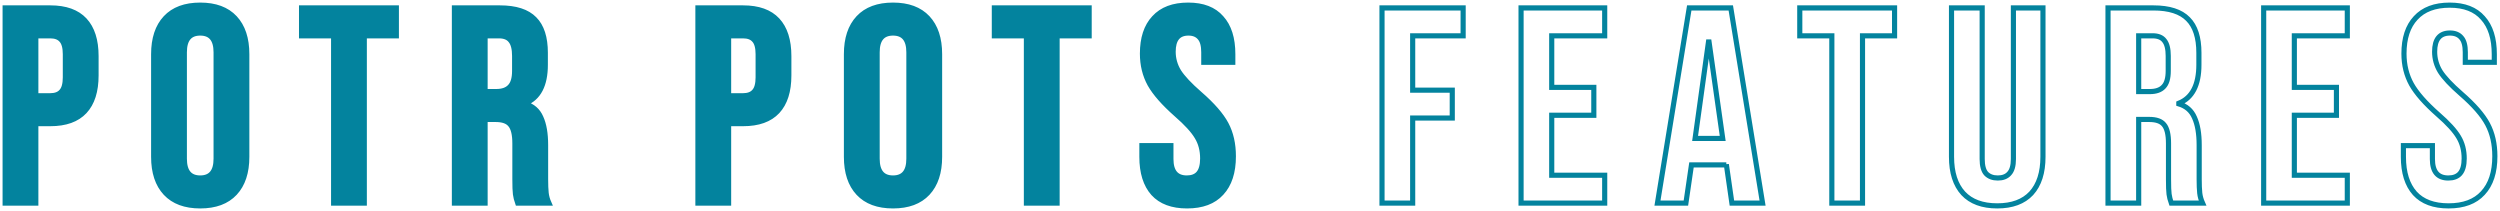 <svg width="520.1" height="43.9" viewBox="0 0 520.1 43.9" fill="none" xmlns="http://www.w3.org/2000/svg" xmlns:xlink="http://www.w3.org/1999/xlink">
	<desc>
			Created with Pixso.
	</desc>
	<defs/>
	<path id="POTR Pots Features" d="M1.07 1.65L10.466 1.65C13.637 1.65 16.015 2.501 17.6 4.202C19.186 5.903 19.978 8.397 19.978 11.684L19.978 15.686C19.978 18.973 19.186 21.467 17.6 23.168C16.015 24.869 13.637 25.72 10.466 25.72L7.45 25.72L7.45 42.25L1.07 42.25L1.07 1.65ZM10.466 19.92C11.51 19.92 12.284 19.63 12.786 19.05C13.328 18.47 13.598 17.484 13.598 16.092L13.598 11.278C13.598 9.886 13.328 8.9 12.786 8.32C12.284 7.74 11.51 7.45 10.466 7.45L7.45 7.45L7.45 19.92L10.466 19.92ZM41.655 42.83C38.523 42.83 36.126 41.941 34.463 40.162C32.801 38.383 31.969 35.87 31.969 32.622L31.969 11.278C31.969 8.03 32.801 5.517 34.463 3.738C36.126 1.959 38.523 1.07 41.655 1.07C44.787 1.07 47.185 1.959 48.847 3.738C50.51 5.517 51.341 8.03 51.341 11.278L51.341 32.622C51.341 35.87 50.51 38.383 48.847 40.162C47.185 41.941 44.787 42.83 41.655 42.83ZM41.655 37.03C43.859 37.03 44.961 35.696 44.961 33.028L44.961 10.872C44.961 8.204 43.859 6.87 41.655 6.87C39.451 6.87 38.349 8.204 38.349 10.872L38.349 33.028C38.349 35.696 39.451 37.03 41.655 37.03ZM69.407 7.45L62.737 7.45L62.737 1.65L82.457 1.65L82.457 7.45L75.787 7.45L75.787 42.25L69.407 42.25L69.407 7.45ZM94.537 1.65L103.99 1.65C107.277 1.65 109.674 2.423 111.182 3.97C112.69 5.478 113.444 7.817 113.444 10.988L113.444 13.482C113.444 17.697 112.052 20.365 109.268 21.486L109.268 21.602C110.815 22.066 111.898 23.013 112.516 24.444C113.174 25.875 113.502 27.789 113.502 30.186L113.502 37.32C113.502 38.48 113.541 39.427 113.618 40.162C113.696 40.858 113.889 41.554 114.198 42.25L107.702 42.25C107.47 41.593 107.316 40.974 107.238 40.394C107.161 39.814 107.122 38.77 107.122 37.262L107.122 29.838C107.122 27.982 106.813 26.687 106.194 25.952C105.614 25.217 104.59 24.85 103.12 24.85L100.916 24.85L100.916 42.25L94.537 42.25L94.537 1.65ZM103.236 19.05C104.512 19.05 105.46 18.721 106.078 18.064C106.736 17.407 107.064 16.305 107.064 14.758L107.064 11.626C107.064 10.157 106.794 9.093 106.252 8.436C105.75 7.779 104.938 7.45 103.816 7.45L100.916 7.45L100.916 19.05L103.236 19.05ZM145.198 1.65L154.594 1.65C157.765 1.65 160.143 2.501 161.728 4.202C163.313 5.903 164.106 8.397 164.106 11.684L164.106 15.686C164.106 18.973 163.313 21.467 161.728 23.168C160.143 24.869 157.765 25.72 154.594 25.72L151.578 25.72L151.578 42.25L145.198 42.25L145.198 1.65ZM154.594 19.92C155.638 19.92 156.411 19.63 156.914 19.05C157.455 18.47 157.726 17.484 157.726 16.092L157.726 11.278C157.726 9.886 157.455 8.9 156.914 8.32C156.411 7.74 155.638 7.45 154.594 7.45L151.578 7.45L151.578 19.92L154.594 19.92ZM185.783 42.83C182.651 42.83 180.254 41.941 178.591 40.162C176.928 38.383 176.097 35.87 176.097 32.622L176.097 11.278C176.097 8.03 176.928 5.517 178.591 3.738C180.254 1.959 182.651 1.07 185.783 1.07C188.915 1.07 191.312 1.959 192.975 3.738C194.638 5.517 195.469 8.03 195.469 11.278L195.469 32.622C195.469 35.87 194.638 38.383 192.975 40.162C191.312 41.941 188.915 42.83 185.783 42.83ZM185.783 37.03C187.987 37.03 189.089 35.696 189.089 33.028L189.089 10.872C189.089 8.204 187.987 6.87 185.783 6.87C183.579 6.87 182.477 8.204 182.477 10.872L182.477 33.028C182.477 35.696 183.579 37.03 185.783 37.03ZM213.535 7.45L206.865 7.45L206.865 1.65L226.585 1.65L226.585 7.45L219.915 7.45L219.915 42.25L213.535 42.25L213.535 7.45ZM246.958 42.83C243.865 42.83 241.526 41.96 239.94 40.22C238.355 38.441 237.562 35.909 237.562 32.622L237.562 30.302L243.594 30.302L243.594 33.086C243.594 35.715 244.696 37.03 246.9 37.03C247.983 37.03 248.795 36.721 249.336 36.102C249.916 35.445 250.206 34.401 250.206 32.97C250.206 31.269 249.82 29.78 249.046 28.504C248.273 27.189 246.842 25.623 244.754 23.806C242.125 21.486 240.288 19.398 239.244 17.542C238.2 15.647 237.678 13.521 237.678 11.162C237.678 7.953 238.49 5.478 240.114 3.738C241.738 1.959 244.097 1.07 247.19 1.07C250.245 1.07 252.546 1.959 254.092 3.738C255.678 5.478 256.47 7.991 256.47 11.278L256.47 12.96L250.438 12.96L250.438 10.872C250.438 9.48 250.168 8.475 249.626 7.856C249.085 7.199 248.292 6.87 247.248 6.87C245.122 6.87 244.058 8.165 244.058 10.756C244.058 12.225 244.445 13.598 245.218 14.874C246.03 16.15 247.48 17.697 249.568 19.514C252.236 21.834 254.073 23.941 255.078 25.836C256.084 27.731 256.586 29.954 256.586 32.506C256.586 35.831 255.755 38.383 254.092 40.162C252.468 41.941 250.09 42.83 246.958 42.83Z" fill="#03839E" fill-opacity="1" fill-rule="evenodd"/>
	<path id="POTR Pots Features" d="M287.513 1.65L304.391 1.65L304.391 7.45L293.893 7.45L293.893 18.76L302.129 18.76L302.129 24.56L293.893 24.56L293.893 42.25L287.513 42.25L287.513 1.65ZM316.441 1.65L333.841 1.65L333.841 7.45L322.821 7.45L322.821 18.18L331.579 18.18L331.579 23.98L322.821 23.98L322.821 36.45L333.841 36.45L333.841 42.25L316.441 42.25L316.441 1.65ZM351.431 1.65L360.073 1.65L366.685 42.25L360.305 42.25L359.145 34.188L359.145 34.304L351.895 34.304L350.735 42.25L344.819 42.25L351.431 1.65ZM358.391 28.794L355.549 8.726L355.433 8.726L352.649 28.794L358.391 28.794ZM381.096 7.45L374.426 7.45L374.426 1.65L394.146 1.65L394.146 7.45L387.476 7.45L387.476 42.25L381.096 42.25L381.096 7.45ZM415.505 42.83C412.412 42.83 410.053 41.96 408.429 40.22C406.805 38.441 405.993 35.909 405.993 32.622L405.993 1.65L412.373 1.65L412.373 33.086C412.373 34.478 412.644 35.483 413.185 36.102C413.765 36.721 414.577 37.03 415.621 37.03C416.665 37.03 417.458 36.721 417.999 36.102C418.579 35.483 418.869 34.478 418.869 33.086L418.869 1.65L425.017 1.65L425.017 32.622C425.017 35.909 424.205 38.441 422.581 40.22C420.957 41.96 418.599 42.83 415.505 42.83ZM438.551 1.65L448.005 1.65C451.292 1.65 453.689 2.423 455.197 3.97C456.705 5.478 457.459 7.817 457.459 10.988L457.459 13.482C457.459 17.697 456.067 20.365 453.283 21.486L453.283 21.602C454.83 22.066 455.913 23.013 456.531 24.444C457.189 25.875 457.517 27.789 457.517 30.186L457.517 37.32C457.517 38.48 457.556 39.427 457.633 40.162C457.711 40.858 457.904 41.554 458.213 42.25L451.717 42.25C451.485 41.593 451.331 40.974 451.253 40.394C451.176 39.814 451.137 38.77 451.137 37.262L451.137 29.838C451.137 27.982 450.828 26.687 450.209 25.952C449.629 25.217 448.605 24.85 447.135 24.85L444.931 24.85L444.931 42.25L438.551 42.25L438.551 1.65ZM447.251 19.05C448.527 19.05 449.475 18.721 450.093 18.064C450.751 17.407 451.079 16.305 451.079 14.758L451.079 11.626C451.079 10.157 450.809 9.093 450.267 8.436C449.765 7.779 448.953 7.45 447.831 7.45L444.931 7.45L444.931 19.05L447.251 19.05ZM470.934 1.65L488.334 1.65L488.334 7.45L477.314 7.45L477.314 18.18L486.072 18.18L486.072 23.98L477.314 23.98L477.314 36.45L488.334 36.45L488.334 42.25L470.934 42.25L470.934 1.65ZM509.401 42.83C506.308 42.83 503.969 41.96 502.383 40.22C500.798 38.441 500.005 35.909 500.005 32.622L500.005 30.302L506.037 30.302L506.037 33.086C506.037 35.715 507.139 37.03 509.343 37.03C510.426 37.03 511.238 36.721 511.779 36.102C512.359 35.445 512.649 34.401 512.649 32.97C512.649 31.269 512.263 29.78 511.489 28.504C510.716 27.189 509.285 25.623 507.197 23.806C504.568 21.486 502.731 19.398 501.687 17.542C500.643 15.647 500.121 13.521 500.121 11.162C500.121 7.953 500.933 5.478 502.557 3.738C504.181 1.959 506.54 1.07 509.633 1.07C512.688 1.07 514.989 1.959 516.535 3.738C518.121 5.478 518.913 7.991 518.913 11.278L518.913 12.96L512.881 12.96L512.881 10.872C512.881 9.48 512.611 8.475 512.069 7.856C511.528 7.199 510.735 6.87 509.691 6.87C507.565 6.87 506.501 8.165 506.501 10.756C506.501 12.225 506.888 13.598 507.661 14.874C508.473 16.15 509.923 17.697 512.011 19.514C514.679 21.834 516.516 23.941 517.521 25.836C518.527 27.731 519.029 29.954 519.029 32.506C519.029 35.831 518.198 38.383 516.535 40.162C514.911 41.941 512.533 42.83 509.401 42.83ZM1.07 1.65L10.466 1.65C13.637 1.65 16.015 2.501 17.6 4.202C19.186 5.903 19.978 8.397 19.978 11.684L19.978 15.686C19.978 18.973 19.186 21.467 17.6 23.168C16.015 24.869 13.637 25.72 10.466 25.72L7.45 25.72L7.45 42.25L1.07 42.25L1.07 1.65ZM10.466 19.92C11.51 19.92 12.284 19.63 12.786 19.05C13.328 18.47 13.598 17.484 13.598 16.092L13.598 11.278C13.598 9.886 13.328 8.9 12.786 8.32C12.284 7.74 11.51 7.45 10.466 7.45L7.45 7.45L7.45 19.92L10.466 19.92ZM41.655 42.83C38.523 42.83 36.126 41.941 34.463 40.162C32.801 38.383 31.969 35.87 31.969 32.622L31.969 11.278C31.969 8.03 32.801 5.517 34.463 3.738C36.126 1.959 38.523 1.07 41.655 1.07C44.787 1.07 47.185 1.959 48.847 3.738C50.51 5.517 51.341 8.03 51.341 11.278L51.341 32.622C51.341 35.87 50.51 38.383 48.847 40.162C47.185 41.941 44.787 42.83 41.655 42.83ZM41.655 37.03C43.859 37.03 44.961 35.696 44.961 33.028L44.961 10.872C44.961 8.204 43.859 6.87 41.655 6.87C39.451 6.87 38.349 8.204 38.349 10.872L38.349 33.028C38.349 35.696 39.451 37.03 41.655 37.03ZM69.407 7.45L62.737 7.45L62.737 1.65L82.457 1.65L82.457 7.45L75.787 7.45L75.787 42.25L69.407 42.25L69.407 7.45ZM94.537 1.65L103.99 1.65C107.277 1.65 109.674 2.423 111.182 3.97C112.69 5.478 113.444 7.817 113.444 10.988L113.444 13.482C113.444 17.697 112.052 20.365 109.268 21.486L109.268 21.602C110.815 22.066 111.898 23.013 112.516 24.444C113.174 25.875 113.502 27.789 113.502 30.186L113.502 37.32C113.502 38.48 113.541 39.427 113.618 40.162C113.696 40.858 113.889 41.554 114.198 42.25L107.702 42.25C107.47 41.593 107.316 40.974 107.238 40.394C107.161 39.814 107.122 38.77 107.122 37.262L107.122 29.838C107.122 27.982 106.813 26.687 106.194 25.952C105.614 25.217 104.59 24.85 103.12 24.85L100.916 24.85L100.916 42.25L94.537 42.25L94.537 1.65ZM103.236 19.05C104.512 19.05 105.46 18.721 106.078 18.064C106.736 17.407 107.064 16.305 107.064 14.758L107.064 11.626C107.064 10.157 106.794 9.093 106.252 8.436C105.75 7.779 104.938 7.45 103.816 7.45L100.916 7.45L100.916 19.05L103.236 19.05ZM145.198 1.65L154.594 1.65C157.765 1.65 160.143 2.501 161.728 4.202C163.313 5.903 164.106 8.397 164.106 11.684L164.106 15.686C164.106 18.973 163.313 21.467 161.728 23.168C160.143 24.869 157.765 25.72 154.594 25.72L151.578 25.72L151.578 42.25L145.198 42.25L145.198 1.65ZM154.594 19.92C155.638 19.92 156.411 19.63 156.914 19.05C157.455 18.47 157.726 17.484 157.726 16.092L157.726 11.278C157.726 9.886 157.455 8.9 156.914 8.32C156.411 7.74 155.638 7.45 154.594 7.45L151.578 7.45L151.578 19.92L154.594 19.92ZM185.783 42.83C182.651 42.83 180.254 41.941 178.591 40.162C176.928 38.383 176.097 35.87 176.097 32.622L176.097 11.278C176.097 8.03 176.928 5.517 178.591 3.738C180.254 1.959 182.651 1.07 185.783 1.07C188.915 1.07 191.312 1.959 192.975 3.738C194.638 5.517 195.469 8.03 195.469 11.278L195.469 32.622C195.469 35.87 194.638 38.383 192.975 40.162C191.312 41.941 188.915 42.83 185.783 42.83ZM185.783 37.03C187.987 37.03 189.089 35.696 189.089 33.028L189.089 10.872C189.089 8.204 187.987 6.87 185.783 6.87C183.579 6.87 182.477 8.204 182.477 10.872L182.477 33.028C182.477 35.696 183.579 37.03 185.783 37.03ZM213.535 7.45L206.865 7.45L206.865 1.65L226.585 1.65L226.585 7.45L219.915 7.45L219.915 42.25L213.535 42.25L213.535 7.45ZM246.958 42.83C243.865 42.83 241.526 41.96 239.94 40.22C238.355 38.441 237.562 35.909 237.562 32.622L237.562 30.302L243.594 30.302L243.594 33.086C243.594 35.715 244.696 37.03 246.9 37.03C247.983 37.03 248.795 36.721 249.336 36.102C249.916 35.445 250.206 34.401 250.206 32.97C250.206 31.269 249.82 29.78 249.046 28.504C248.273 27.189 246.842 25.623 244.754 23.806C242.125 21.486 240.288 19.398 239.244 17.542C238.2 15.647 237.678 13.521 237.678 11.162C237.678 7.953 238.49 5.478 240.114 3.738C241.738 1.959 244.097 1.07 247.19 1.07C250.245 1.07 252.546 1.959 254.092 3.738C255.678 5.478 256.47 7.991 256.47 11.278L256.47 12.96L250.438 12.96L250.438 10.872C250.438 9.48 250.168 8.475 249.626 7.856C249.085 7.199 248.292 6.87 247.248 6.87C245.122 6.87 244.058 8.165 244.058 10.756C244.058 12.225 244.445 13.598 245.218 14.874C246.03 16.15 247.48 17.697 249.568 19.514C252.236 21.834 254.073 23.941 255.078 25.836C256.084 27.731 256.586 29.954 256.586 32.506C256.586 35.831 255.755 38.383 254.092 40.162C252.468 41.941 250.09 42.83 246.958 42.83Z" stroke="#03839E" stroke-opacity="1" stroke-width="1.07"/>
</svg>
